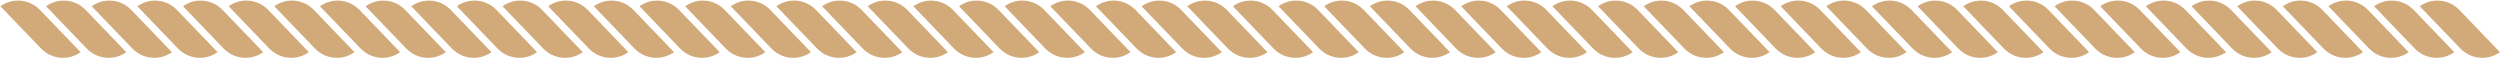 <svg width="2078" height="49" viewBox="0 0 2078 49" fill="none" xmlns="http://www.w3.org/2000/svg">
<path d="M33.673 8.713L33.338 8.361C28.451 3.282 21.944 0.484 15.028 0.484C9.708 0.484 4.633 2.137 0.349 5.21L33.673 39.839L34.007 40.191C38.899 45.269 45.4 48.068 52.316 48.068C57.636 48.068 62.712 46.414 66.996 43.342L33.673 8.713Z" fill="#D2A979"/>
<path d="M71.615 8.713L71.28 8.361C66.393 3.282 59.887 0.484 52.971 0.484C47.651 0.484 42.575 2.137 38.291 5.21L71.615 39.839L71.949 40.191C76.841 45.269 83.342 48.068 90.258 48.068C95.578 48.068 100.654 46.414 104.938 43.342L71.615 8.713Z" fill="#D2A979"/>
<path d="M109.557 8.713L109.223 8.361C104.335 3.282 97.829 0.484 90.913 0.484C85.593 0.484 80.518 2.137 76.234 5.21L109.557 39.839L109.892 40.191C114.783 45.269 121.285 48.068 128.201 48.068C133.521 48.068 138.596 46.414 142.881 43.342L109.557 8.713Z" fill="#D2A979"/>
<path d="M147.5 8.713L147.165 8.361C142.278 3.282 135.771 0.484 128.855 0.484C123.536 0.484 118.46 2.137 114.175 5.21L147.5 39.839L147.834 40.191C152.725 45.269 159.227 48.068 166.143 48.068C171.464 48.068 176.538 46.414 180.823 43.342L147.5 8.713Z" fill="#D2A979"/>
<path d="M185.442 8.713L185.107 8.361C180.22 3.282 173.713 0.484 166.798 0.484C161.478 0.484 156.403 2.137 152.119 5.21L185.442 39.839L185.776 40.191C190.668 45.269 197.169 48.068 204.086 48.068C209.406 48.068 214.481 46.414 218.765 43.342L185.442 8.713Z" fill="#D2A979"/>
<path d="M223.384 8.713L223.049 8.361C218.162 3.282 211.655 0.484 204.74 0.484C199.42 0.484 194.345 2.137 190.061 5.21L223.384 39.839L223.719 40.191C228.61 45.269 235.111 48.068 242.028 48.068C247.348 48.068 252.423 46.414 256.707 43.342L223.384 8.713Z" fill="#D2A979"/>
<path d="M261.327 8.713L260.991 8.361C256.105 3.282 249.599 0.484 242.682 0.484C237.362 0.484 232.287 2.137 228.003 5.21L261.327 39.839L261.661 40.191C266.553 45.269 273.055 48.068 279.97 48.068C285.29 48.068 290.365 46.414 294.649 43.342L261.327 8.713Z" fill="#D2A979"/>
<path d="M299.269 8.713L298.934 8.361C294.047 3.282 287.541 0.484 280.624 0.484C275.304 0.484 270.229 2.137 265.945 5.21L299.269 39.839L299.603 40.191C304.495 45.269 310.996 48.068 317.912 48.068C323.232 48.068 328.307 46.414 332.591 43.342L299.269 8.713Z" fill="#D2A979"/>
<path d="M337.211 8.713L336.876 8.361C331.989 3.282 325.483 0.484 318.567 0.484C313.246 0.484 308.172 2.137 303.887 5.21L337.211 39.839L337.545 40.191C342.437 45.269 348.939 48.068 355.854 48.068C361.174 48.068 366.249 46.414 370.534 43.342L337.211 8.713Z" fill="#D2A979"/>
<path d="M375.153 8.713L374.818 8.361C369.931 3.282 363.425 0.484 356.509 0.484C351.189 0.484 346.114 2.137 341.83 5.21L375.153 39.839L375.487 40.191C380.379 45.269 386.881 48.068 393.796 48.068C399.117 48.068 404.192 46.414 408.476 43.342L375.153 8.713Z" fill="#D2A979"/>
<path d="M413.095 8.713L412.76 8.361C407.873 3.282 401.367 0.484 394.451 0.484C389.131 0.484 384.056 2.137 379.772 5.21L413.095 39.839L413.429 40.191C418.321 45.269 424.823 48.068 431.74 48.068C437.059 48.068 442.135 46.414 446.419 43.342L413.095 8.713Z" fill="#D2A979"/>
<path d="M451.038 8.713L450.703 8.361C445.816 3.282 439.309 0.484 432.393 0.484C427.074 0.484 421.998 2.137 417.714 5.21L451.038 39.839L451.373 40.191C456.263 45.269 462.765 48.068 469.682 48.068C475.002 48.068 480.077 46.414 484.361 43.342L451.038 8.713Z" fill="#D2A979"/>
<path d="M488.981 8.713L488.645 8.361C483.759 3.282 477.252 0.484 470.336 0.484C465.016 0.484 459.94 2.137 455.656 5.21L488.981 39.839L489.315 40.191C494.206 45.269 500.708 48.068 507.624 48.068C512.944 48.068 518.019 46.414 522.303 43.342L488.981 8.713Z" fill="#D2A979"/>
<path d="M526.923 8.713L526.588 8.361C521.701 3.282 515.194 0.484 508.278 0.484C502.958 0.484 497.883 2.137 493.599 5.21L526.923 39.839L527.257 40.191C532.149 45.269 538.65 48.068 545.566 48.068C550.886 48.068 555.961 46.414 560.245 43.342L526.923 8.713Z" fill="#D2A979"/>
<path d="M564.865 8.713L564.53 8.361C559.643 3.282 553.136 0.484 546.221 0.484C540.9 0.484 535.826 2.137 531.541 5.21L564.865 39.839L565.199 40.191C570.091 45.269 576.592 48.068 583.508 48.068C588.828 48.068 593.903 46.414 598.188 43.342L564.865 8.713Z" fill="#D2A979"/>
<path d="M602.807 8.713L602.472 8.361C597.585 3.282 591.079 0.484 584.163 0.484C578.843 0.484 573.768 2.137 569.484 5.21L602.807 39.839L603.141 40.191C608.033 45.269 614.535 48.068 621.45 48.068C626.771 48.068 631.845 46.414 636.13 43.342L602.807 8.713Z" fill="#D2A979"/>
<path d="M640.749 8.713L640.414 8.361C635.527 3.282 629.021 0.484 622.105 0.484C616.785 0.484 611.71 2.137 607.426 5.21L640.749 39.839L641.083 40.191C645.975 45.269 652.476 48.068 659.393 48.068C664.713 48.068 669.788 46.414 674.072 43.342L640.749 8.713Z" fill="#D2A979"/>
<path d="M678.691 8.713L678.356 8.361C673.469 3.282 666.963 0.484 660.047 0.484C654.727 0.484 649.652 2.137 645.368 5.21L678.691 39.839L679.026 40.191C683.917 45.269 690.419 48.068 697.335 48.068C702.655 48.068 707.731 46.414 712.015 43.342L678.691 8.713Z" fill="#D2A979"/>
<path d="M716.634 8.713L716.298 8.361C711.412 3.282 704.906 0.484 697.989 0.484C692.669 0.484 687.594 2.137 683.31 5.21L716.634 39.839L716.968 40.191C721.86 45.269 728.362 48.068 735.277 48.068C740.597 48.068 745.673 46.414 749.957 43.342L716.634 8.713Z" fill="#D2A979"/>
<path d="M754.576 8.713L754.241 8.361C749.354 3.282 742.848 0.484 735.931 0.484C730.611 0.484 725.536 2.137 721.252 5.21L754.576 39.839L754.91 40.191C759.802 45.269 766.304 48.068 773.22 48.068C778.539 48.068 783.615 46.414 787.899 43.342L754.576 8.713Z" fill="#D2A979"/>
<path d="M792.518 8.713L792.184 8.361C787.296 3.282 780.79 0.484 773.874 0.484C768.554 0.484 763.479 2.137 759.194 5.21L792.518 39.839L792.852 40.191C797.744 45.269 804.246 48.068 811.162 48.068C816.482 48.068 821.557 46.414 825.842 43.342L792.518 8.713Z" fill="#D2A979"/>
<path d="M830.461 8.713L830.126 8.361C825.239 3.282 818.732 0.484 811.817 0.484C806.497 0.484 801.421 2.137 797.136 5.21L830.461 39.839L830.795 40.191C835.686 45.269 842.188 48.068 849.104 48.068C854.425 48.068 859.499 46.414 863.784 43.342L830.461 8.713Z" fill="#D2A979"/>
<path d="M868.403 8.713L868.068 8.361C863.181 3.282 856.674 0.484 849.759 0.484C844.439 0.484 839.364 2.137 835.08 5.21L868.403 39.839L868.737 40.191C873.629 45.269 880.13 48.068 887.047 48.068C892.367 48.068 897.442 46.414 901.726 43.342L868.403 8.713Z" fill="#D2A979"/>
<path d="M906.345 8.713L906.01 8.361C901.123 3.282 894.617 0.484 887.701 0.484C882.381 0.484 877.306 2.137 873.022 5.21L906.345 39.839L906.68 40.191C911.571 45.269 918.072 48.068 924.989 48.068C930.309 48.068 935.384 46.414 939.672 43.342L906.345 8.713Z" fill="#D2A979"/>
<path d="M944.292 8.713L943.953 8.361C939.07 3.282 932.56 0.484 925.643 0.484C920.323 0.484 915.248 2.137 910.964 5.21L944.292 39.839L944.621 40.191C949.514 45.269 956.016 48.068 962.931 48.068C968.247 48.068 973.328 46.414 977.609 43.342L944.292 8.713Z" fill="#D2A979"/>
<path d="M982.229 8.713L981.891 8.361C977.007 3.282 970.506 0.484 963.59 0.484C958.264 0.484 953.193 2.137 948.902 5.21L982.229 39.839L982.568 40.191C987.451 45.269 993.953 48.068 1000.88 48.068C1006.19 48.068 1011.27 46.414 1015.56 43.342L982.229 8.713Z" fill="#D2A979"/>
<path d="M1020.18 8.713L1019.84 8.361C1014.95 3.282 1008.44 0.484 1001.53 0.484C996.211 0.484 991.13 2.137 986.849 5.21L1020.18 39.839L1020.51 40.191C1025.4 45.269 1031.9 48.068 1038.82 48.068C1044.13 48.068 1049.21 46.414 1053.49 43.342L1020.18 8.713Z" fill="#D2A979"/>
<path d="M1058.11 8.713L1057.77 8.361C1052.89 3.282 1046.39 0.484 1039.47 0.484C1034.15 0.484 1029.08 2.137 1024.79 5.21L1058.11 39.839L1058.45 40.191C1063.35 45.269 1069.85 48.068 1076.76 48.068C1082.08 48.068 1087.15 46.414 1091.44 43.342L1058.11 8.713Z" fill="#D2A979"/>
<path d="M1096.06 8.713L1095.72 8.361C1090.84 3.282 1084.33 0.484 1077.41 0.484C1072.1 0.484 1067.01 2.137 1062.73 5.21L1096.06 39.839L1096.39 40.191C1101.28 45.269 1107.78 48.068 1114.7 48.068C1120.02 48.068 1125.1 46.414 1129.38 43.342L1096.06 8.713Z" fill="#D2A979"/>
<path d="M1134 8.713L1133.67 8.361C1128.78 3.282 1122.27 0.484 1115.36 0.484C1110.03 0.484 1104.96 2.137 1100.67 5.21L1134 39.839L1134.34 40.191C1139.23 45.269 1145.73 48.068 1152.65 48.068C1157.96 48.068 1163.03 46.414 1167.32 43.342L1134 8.713Z" fill="#D2A979"/>
<path d="M1171.94 8.713L1171.61 8.361C1166.72 3.282 1160.21 0.484 1153.3 0.484C1147.98 0.484 1142.9 2.137 1138.62 5.21L1171.94 39.839L1172.27 40.191C1177.17 45.269 1183.67 48.068 1190.58 48.068C1195.91 48.068 1200.98 46.414 1205.26 43.342L1171.94 8.713Z" fill="#D2A979"/>
<path d="M1209.88 8.713L1209.55 8.361C1204.66 3.282 1198.16 0.484 1191.24 0.484C1185.92 0.484 1180.85 2.137 1176.56 5.21L1209.88 39.839L1210.22 40.191C1215.11 45.269 1221.62 48.068 1228.53 48.068C1233.85 48.068 1238.92 46.414 1243.21 43.342L1209.88 8.713Z" fill="#D2A979"/>
<path d="M1247.83 8.713L1247.49 8.361C1242.61 3.282 1236.1 0.484 1229.18 0.484C1223.86 0.484 1218.78 2.137 1214.5 5.21L1247.83 39.839L1248.16 40.191C1253.05 45.269 1259.55 48.068 1266.47 48.068C1271.79 48.068 1276.87 46.414 1281.15 43.342L1247.83 8.713Z" fill="#D2A979"/>
<path d="M1285.77 8.713L1285.44 8.361C1280.54 3.282 1274.04 0.484 1267.13 0.484C1261.8 0.484 1256.73 2.137 1252.45 5.21L1285.77 39.839L1286.11 40.191C1291 45.269 1297.5 48.068 1304.42 48.068C1309.73 48.068 1314.8 46.414 1319.09 43.342L1285.77 8.713Z" fill="#D2A979"/>
<path d="M1323.71 8.713L1323.37 8.361C1318.49 3.282 1311.98 0.484 1305.06 0.484C1299.75 0.484 1294.67 2.137 1290.39 5.21L1323.71 39.839L1324.04 40.191C1328.94 45.269 1335.44 48.068 1342.35 48.068C1347.68 48.068 1352.75 46.414 1357.03 43.342L1323.71 8.713Z" fill="#D2A979"/>
<path d="M1361.65 8.713L1361.32 8.361C1356.43 3.282 1349.93 0.484 1343.01 0.484C1337.69 0.484 1332.61 2.137 1328.33 5.21L1361.65 39.839L1361.99 40.191C1366.88 45.269 1373.38 48.068 1380.3 48.068C1385.62 48.068 1390.69 46.414 1394.98 43.342L1361.65 8.713Z" fill="#D2A979"/>
<path d="M1399.6 8.713L1399.26 8.361C1394.38 3.282 1387.86 0.484 1380.95 0.484C1375.63 0.484 1370.55 2.137 1366.27 5.21L1399.6 39.839L1399.93 40.191C1404.82 45.269 1411.32 48.068 1418.24 48.068C1423.56 48.068 1428.63 46.414 1432.92 43.342L1399.6 8.713Z" fill="#D2A979"/>
<path d="M1437.53 8.713L1437.21 8.361C1432.31 3.282 1425.81 0.484 1418.9 0.484C1413.57 0.484 1408.5 2.137 1404.22 5.21L1437.53 39.839L1437.87 40.191C1442.77 45.269 1449.27 48.068 1456.18 48.068C1461.5 48.068 1466.58 46.414 1470.86 43.342L1437.53 8.713Z" fill="#D2A979"/>
<path d="M1475.48 8.713L1475.14 8.361C1470.26 3.282 1463.75 0.484 1456.83 0.484C1451.52 0.484 1446.44 2.137 1442.15 5.21L1475.48 39.839L1475.81 40.191C1480.7 45.269 1487.21 48.068 1494.12 48.068C1499.45 48.068 1504.52 46.414 1508.8 43.342L1475.48 8.713Z" fill="#D2A979"/>
<path d="M1513.42 8.713L1513.09 8.361C1508.2 3.282 1501.7 0.484 1494.78 0.484C1489.45 0.484 1484.38 2.137 1480.1 5.21L1513.42 39.839L1513.76 40.191C1518.65 45.269 1525.15 48.068 1532.07 48.068C1537.38 48.068 1542.46 46.414 1546.75 43.342L1513.42 8.713Z" fill="#D2A979"/>
<path d="M1551.37 8.713L1551.03 8.361C1546.14 3.282 1539.63 0.484 1532.72 0.484C1527.4 0.484 1522.32 2.137 1518.04 5.21L1551.37 39.839L1551.7 40.191C1556.59 45.269 1563.09 48.068 1570.01 48.068C1575.33 48.068 1580.4 46.414 1584.68 43.342L1551.37 8.713Z" fill="#D2A979"/>
<path d="M1589.3 8.713L1588.97 8.361C1584.08 3.282 1577.58 0.484 1570.66 0.484C1565.34 0.484 1560.27 2.137 1555.99 5.21L1589.3 39.839L1589.64 40.191C1594.53 45.269 1601.04 48.068 1607.95 48.068C1613.27 48.068 1618.35 46.414 1622.63 43.342L1589.3 8.713Z" fill="#D2A979"/>
<path d="M1627.25 8.713L1626.91 8.361C1622.03 3.282 1615.52 0.484 1608.6 0.484C1603.29 0.484 1598.21 2.137 1593.92 5.21L1627.25 39.839L1627.58 40.191C1632.47 45.269 1638.97 48.068 1645.89 48.068C1651.21 48.068 1656.29 46.414 1660.57 43.342L1627.25 8.713Z" fill="#D2A979"/>
<path d="M1665.19 8.713L1664.86 8.361C1659.97 3.282 1653.46 0.484 1646.55 0.484C1641.22 0.484 1636.15 2.137 1631.87 5.21L1665.19 39.839L1665.53 40.191C1670.42 45.269 1676.92 48.068 1683.84 48.068C1689.15 48.068 1694.23 46.414 1698.51 43.342L1665.19 8.713Z" fill="#D2A979"/>
<path d="M1703.13 8.713L1702.8 8.361C1697.91 3.282 1691.4 0.484 1684.49 0.484C1679.17 0.484 1674.1 2.137 1669.81 5.21L1703.13 39.839L1703.46 40.191C1708.36 45.269 1714.86 48.068 1721.77 48.068C1727.1 48.068 1732.17 46.414 1736.45 43.342L1703.13 8.713Z" fill="#D2A979"/>
<path d="M1741.07 8.713L1740.74 8.361C1735.85 3.282 1729.35 0.484 1722.43 0.484C1717.11 0.484 1712.04 2.137 1707.75 5.21L1741.07 39.839L1741.41 40.191C1746.3 45.269 1752.8 48.068 1759.72 48.068C1765.04 48.068 1770.12 46.414 1774.4 43.342L1741.07 8.713Z" fill="#D2A979"/>
<path d="M1779.02 8.713L1778.68 8.361C1773.8 3.282 1767.29 0.484 1760.37 0.484C1755.05 0.484 1749.98 2.137 1745.69 5.21L1779.02 39.839L1779.35 40.191C1784.24 45.269 1790.74 48.068 1797.66 48.068C1802.98 48.068 1808.05 46.414 1812.34 43.342L1779.02 8.713Z" fill="#D2A979"/>
<path d="M1816.96 8.713L1816.63 8.361C1811.73 3.282 1805.23 0.484 1798.32 0.484C1793 0.484 1787.92 2.137 1783.64 5.21L1816.96 39.839L1817.29 40.191C1822.19 45.269 1828.69 48.068 1835.6 48.068C1840.92 48.068 1846 46.414 1850.28 43.342L1816.96 8.713Z" fill="#D2A979"/>
<path d="M1854.9 8.713L1854.56 8.361C1849.68 3.282 1843.17 0.484 1836.25 0.484C1830.94 0.484 1825.87 2.137 1821.58 5.21L1854.9 39.839L1855.23 40.191C1860.12 45.269 1866.63 48.068 1873.54 48.068C1878.87 48.068 1883.94 46.414 1888.23 43.342L1854.9 8.713Z" fill="#D2A979"/>
<path d="M1892.84 8.713L1892.51 8.361C1887.62 3.282 1881.12 0.484 1874.2 0.484C1868.88 0.484 1863.8 2.137 1859.52 5.21L1892.84 39.839L1893.18 40.191C1898.07 45.269 1904.57 48.068 1911.49 48.068C1916.81 48.068 1921.89 46.414 1926.17 43.342L1892.84 8.713Z" fill="#D2A979"/>
<path d="M1930.79 8.713L1930.45 8.361C1925.56 3.282 1919.05 0.484 1912.14 0.484C1906.82 0.484 1901.75 2.137 1897.46 5.21L1930.79 39.839L1931.13 40.191C1936.01 45.269 1942.51 48.068 1949.43 48.068C1954.75 48.068 1959.82 46.414 1964.11 43.342L1930.79 8.713Z" fill="#D2A979"/>
<path d="M1968.73 8.713L1968.4 8.361C1963.51 3.282 1957 0.484 1950.09 0.484C1944.77 0.484 1939.69 2.137 1935.41 5.21L1968.73 39.839L1969.06 40.191C1973.96 45.269 1980.46 48.068 1987.37 48.068C1992.69 48.068 1997.77 46.414 2002.05 43.342L1968.73 8.713Z" fill="#D2A979"/>
<path d="M2006.67 8.713L2006.33 8.361C2001.45 3.282 1994.95 0.484 1988.03 0.484C1982.71 0.484 1977.64 2.137 1973.34 5.21L2006.67 39.839L2007.01 40.191C2011.89 45.269 2018.4 48.068 2025.31 48.068C2030.64 48.068 2035.71 46.414 2040 43.342L2006.67 8.713Z" fill="#D2A979"/>
<path d="M2044.62 8.713L2044.28 8.361C2039.4 3.282 2032.88 0.484 2025.97 0.484C2020.65 0.484 2015.57 2.137 2011.29 5.21L2044.62 39.839L2044.95 40.191C2049.84 45.269 2056.34 48.068 2063.26 48.068C2068.57 48.068 2073.65 46.414 2077.94 43.342L2044.62 8.713Z" fill="#D2A979"/>
</svg>
